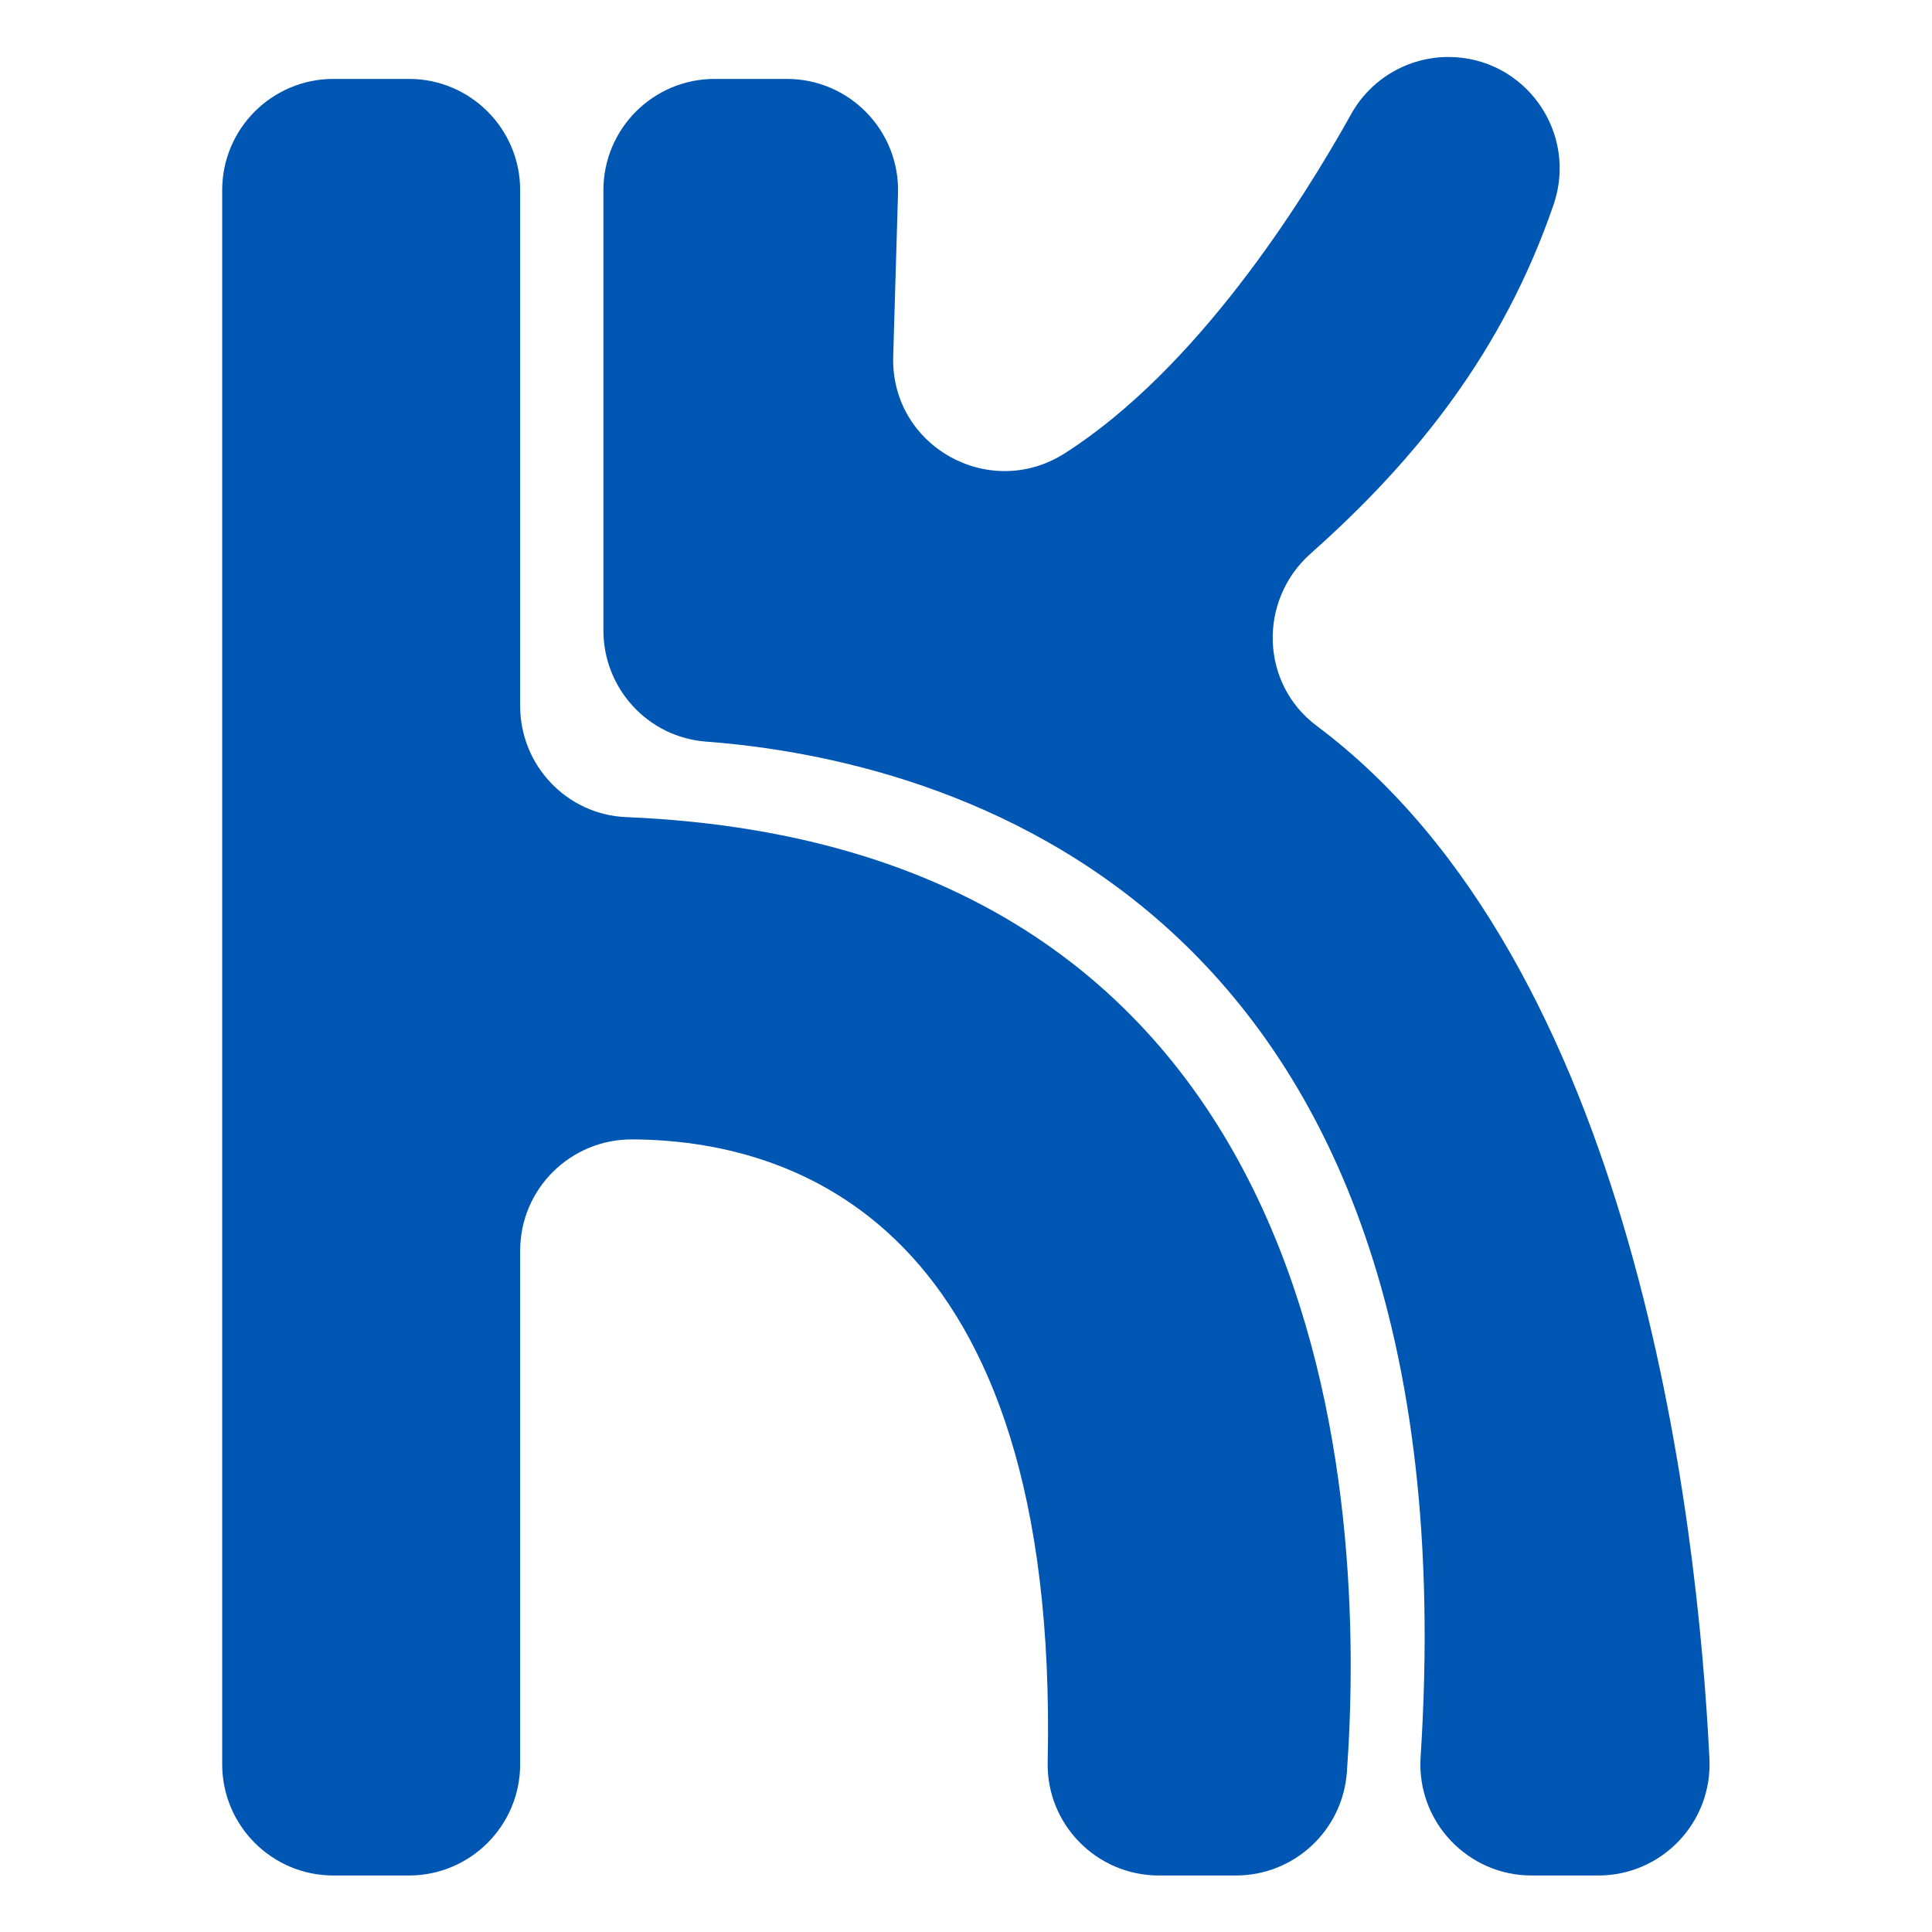 <?xml version="1.0" encoding="utf-8"?>
<!-- Generator: Adobe Illustrator 26.2.1, SVG Export Plug-In . SVG Version: 6.00 Build 0)  -->
<svg version="1.1" id="Layer_1" xmlns="http://www.w3.org/2000/svg" xmlns:xlink="http://www.w3.org/1999/xlink" x="0px" y="0px"
	 viewBox="0 0 2000 2000" style="enable-background:new 0 0 2000 2000;" xml:space="preserve">
<g>
	<path fill="#0056b3" d="M1654.51,1941.51h-68.96c-66.53,0-119.25-56.22-114.95-122.6C1528.56,923.48,970.57,785.78,730.84,767.7
		c-59.99-4.53-106.19-54.88-106.19-115.04V196.89c0-63.63,51.58-115.21,115.21-115.21h74.6c64.96,0,117.07,53.67,115.16,118.6
		l-4.97,168.75c-2.73,92.81,99.55,150.14,177.77,100.13c137.07-87.64,245.7-260.2,296.29-351.03
		C1419.05,81.61,1457.55,59,1499.35,59h0c79.25,0,134.64,78.1,108.85,153.04c-52.13,151.5-141.97,263.86-251.37,360.95
		c-54.51,48.37-52.24,134.67,6.11,178.33c329.75,246.74,394.37,819.1,406.66,1069.38
		C1772.82,1886.47,1720.35,1941.51,1654.51,1941.51z"/>
	<path fill="#0056b3" d="M1279.36,1941.51h-79.62c-64.44,0-116.57-52.88-115.18-117.31c12.06-560.74-266.24-643.98-430.11-644.69
		c-63.94-0.28-115.98,51.28-115.98,115.23v531.57c0,63.63-51.58,115.21-115.21,115.21h-78.04c-63.63,0-115.21-51.58-115.21-115.21
		V196.89c0-63.63,51.58-115.21,115.21-115.21h78.04c63.63,0,115.21,51.58,115.21,115.21v533.9c0,61.48,48.26,112.52,109.69,115.08
		c741.71,30.92,765.51,718.85,746.14,988.55C1389.95,1894.75,1339.85,1941.51,1279.36,1941.51z"/>
</g>
</svg>
